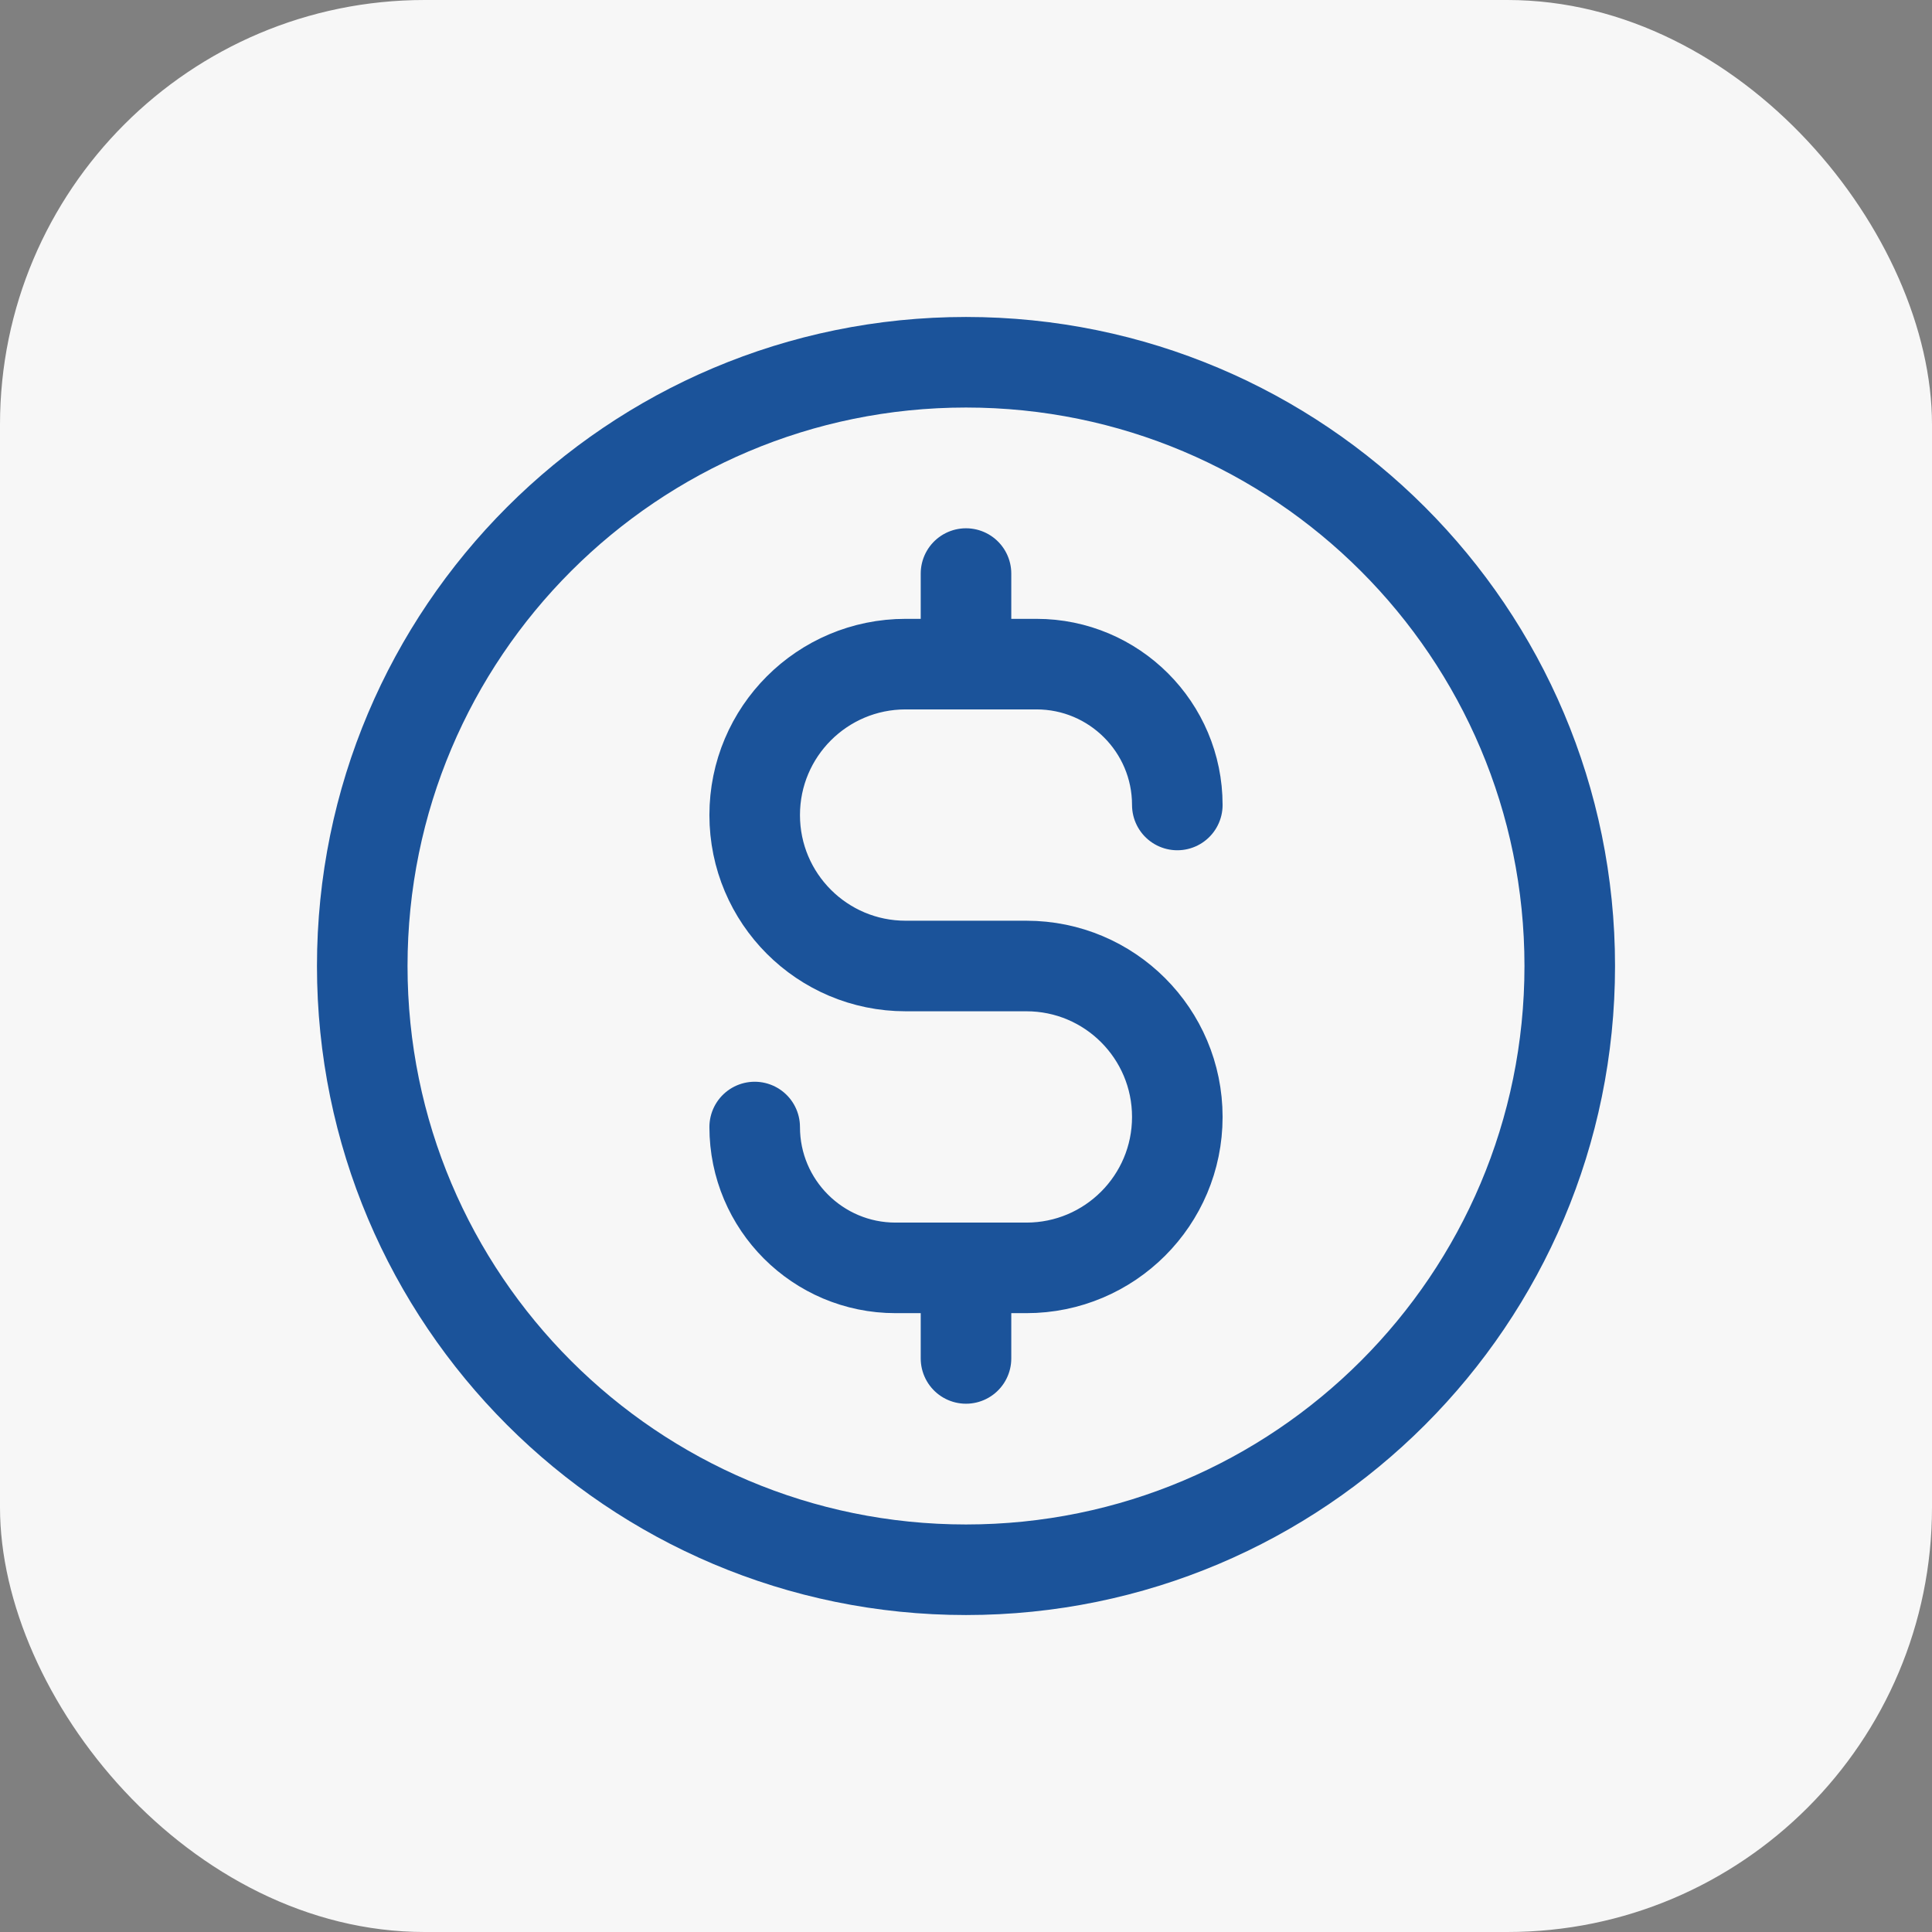 <svg width="32" height="32" viewBox="0 0 32 32" fill="none" xmlns="http://www.w3.org/2000/svg">
<rect x="0" y="0" width="32" height="32" fill="#808080" stroke="none"/>
<rect width="32" height="32" rx="7.033" fill="#F7F7F7"/>
<path d="M12.5 18.667C12.5 19.955 13.545 21 14.833 21H17C18.381 21 19.5 19.881 19.5 18.5C19.5 17.119 18.381 16 17 16H15C13.619 16 12.5 14.881 12.5 13.5C12.5 12.119 13.619 11 15 11H17.167C18.455 11 19.5 12.045 19.5 13.333M16 9.5V11M16 21V22.5M26 16C26 21.523 21.523 26 16 26C10.477 26 6 21.523 6 16C6 10.477 10.477 6 16 6C21.523 6 26 10.477 26 16Z" stroke="#1B539A" stroke-width="1.5" stroke-linecap="round" stroke-linejoin="round"/>
</svg>
